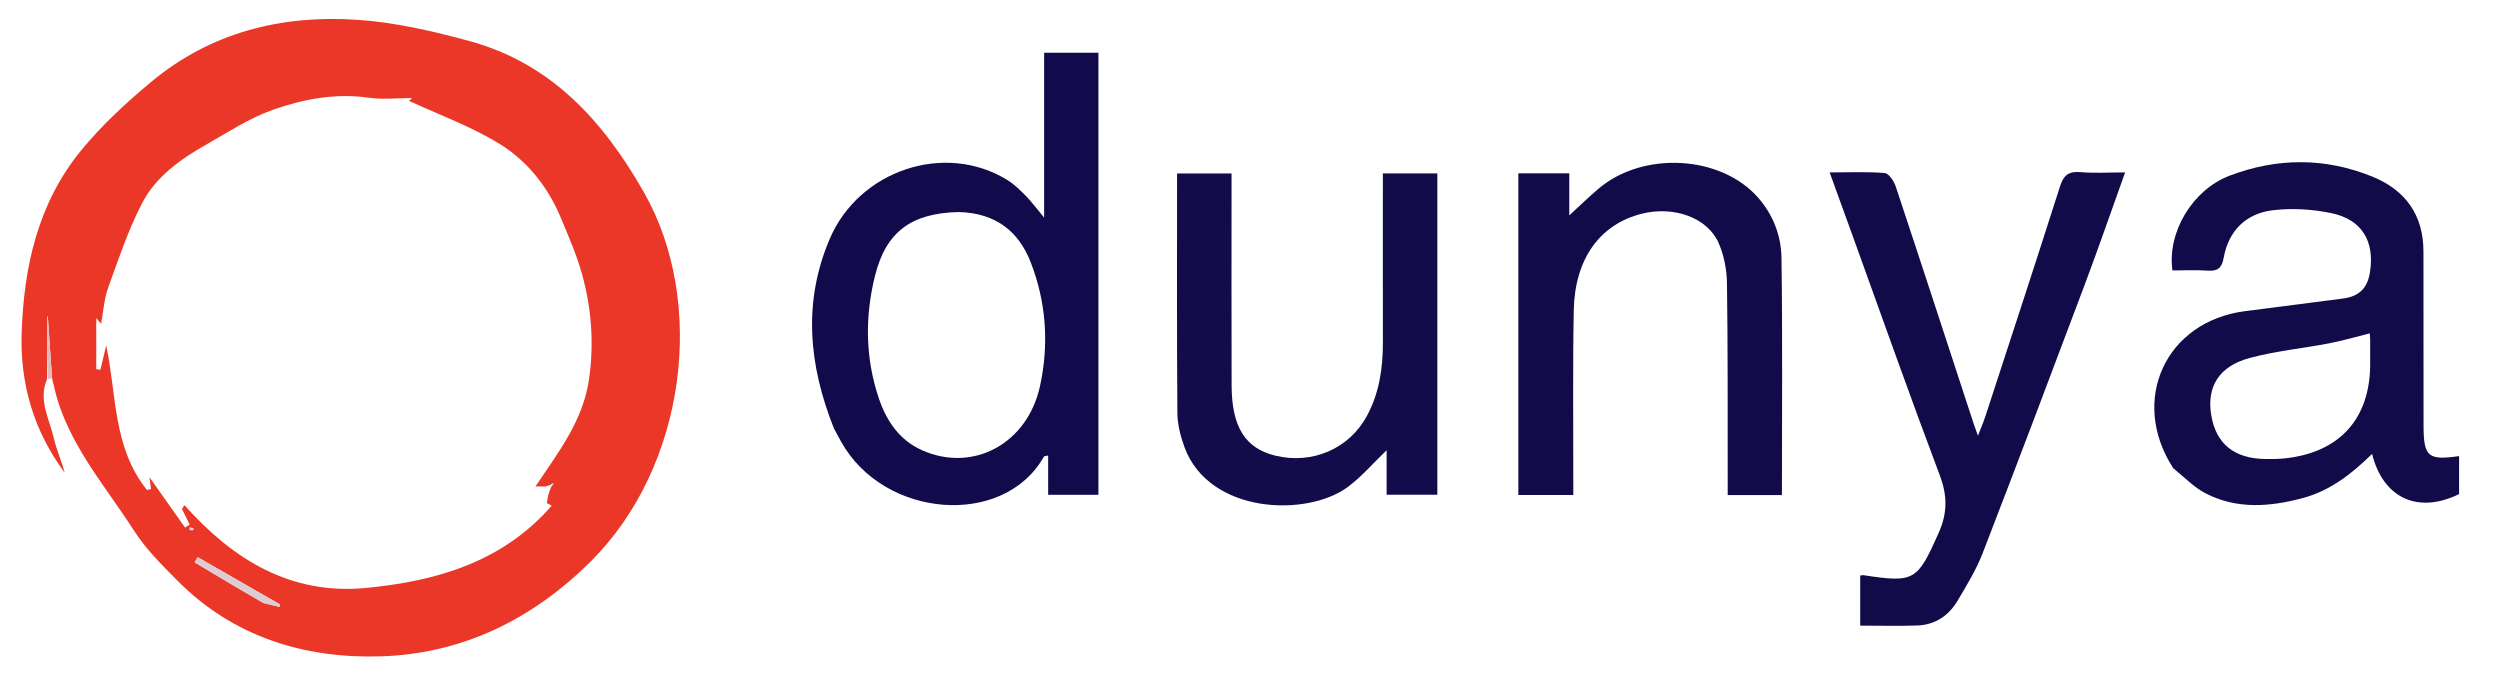 <svg version="1.1" id="Layer_1" xmlns="http://www.w3.org/2000/svg" xmlns:xlink="http://www.w3.org/1999/xlink" x="0px" y="0px" width="100%" viewBox="0 0 812 222" enable-background="new 0 0 812 222" xml:space="preserve">

<path fill="#EA3727" opacity="1" stroke="none" d="
M15.289,123.091 
	C12.358,129.918 16.036,136.043 17.488,142.353 
	C18.361,146.145 20.009,149.759 21.022,153.54 
	C11.005,140.029 6.493,124.789 7.033,108.15 
	C7.73,86.64 12.319,66.1 26.194,49.045 
	C32.934,40.76 40.976,33.359 49.218,26.508 
	C68.46,10.513 91.366,4.816 115.799,6.413 
	C128.084,7.217 140.394,10.044 152.331,13.289 
	C179.054,20.553 195.98,39.267 209.26,62.662 
	C229.465,98.254 222.97,151.552 191.748,182.479 
	C172.647,201.4 149.905,212.428 123.451,213.189 
	C98.764,213.899 75.757,206.856 57.64,188.593 
	C52.647,183.56 47.457,178.459 43.667,172.55 
	C35.068,159.141 24.415,146.901 19.2,131.475 
	C18.352,128.967 17.712,126.388 16.929,123.022 
	C16.437,115.756 15.99,109.311 15.543,102.865 
	C15.458,102.864 15.374,102.862 15.289,102.861 
	C15.289,109.604 15.289,116.348 15.289,123.091 
M177.223,158.008 
	C176.257,158.008 175.292,158.008 173.915,158.008 
	C181.362,146.86 189.413,136.632 191.331,123.077 
	C192.968,111.503 192.138,100.241 189.078,89.16 
	C187.304,82.735 184.586,76.548 181.993,70.379 
	C177.847,60.518 171.155,52.208 162.274,46.742 
	C152.948,41.003 142.425,37.208 132.83,32.752 
	C132.231,33.269 132.708,32.857 133.871,31.854 
	C128.709,31.854 124.209,32.383 119.879,31.75 
	C109.066,30.167 98.63,32.163 88.698,35.641 
	C81.09,38.306 74.124,42.899 67.037,46.925 
	C58.662,51.682 50.635,57.352 46.162,65.972 
	C41.626,74.714 38.475,84.205 35.11,93.51 
	C33.815,97.093 33.602,101.066 32.836,105.18 
	C32.137,104.364 31.781,103.948 31.258,103.337 
	C31.258,109.216 31.258,114.557 31.258,119.898 
	C31.71,119.965 32.162,120.032 32.614,120.1 
	C33.292,117.253 33.97,114.407 34.49,112.226 
	C37.881,127.772 36.576,145.305 47.739,159.148 
	C48.175,159.046 48.61,158.945 49.046,158.843 
	C48.878,157.538 48.709,156.233 48.551,155.004 
	C52.432,160.494 56.273,165.928 60.115,171.361 
	C60.609,171.045 61.104,170.729 61.599,170.412 
	C60.763,168.699 59.926,166.987 59.09,165.274 
	C59.372,164.887 59.655,164.501 59.937,164.114 
	C75.796,181.861 94.472,193.337 118.99,190.956 
	C142.027,188.719 163.356,182.44 179.183,164.25 
	C178.662,163.968 178.142,163.686 177.621,163.404 
	C177.858,161.769 178.095,160.134 179.01,158.219 
	C179.285,157.785 179.56,157.352 179.834,156.918 
	C179.214,157.268 178.593,157.618 177.223,158.008 
M85.781,195.904 
	C87.449,196.311 89.118,196.718 90.787,197.124 
	C90.865,196.875 90.942,196.626 91.02,196.376 
	C82.083,191.245 73.146,186.114 64.209,180.982 
	C63.88,181.537 63.55,182.092 63.22,182.647 
	C70.485,187.014 77.751,191.382 85.781,195.904 
M62.875,171.59 
	C62.481,171.505 62.087,171.419 61.694,171.334 
	C61.665,171.602 61.561,172.083 61.619,172.103 
	C62.08,172.264 62.572,172.338 62.875,171.59 
z" data-index="1" style="visibility: visible; opacity: 1;"></path>
<path fill="#110B4B" opacity="1" stroke="none" d="
M270.859,139.143 
	C262.666,118.562 260.734,98.174 269.477,77.63 
	C279.015,55.219 306.973,45.959 327.227,58.497 
	C329.454,59.875 331.393,61.794 333.244,63.679 
	C335.095,65.563 336.668,67.718 339.132,70.679 
	C339.132,52.304 339.132,34.856 339.132,17.122 
	C345.413,17.122 350.968,17.122 356.767,17.122 
	C356.767,64.95 356.767,112.686 356.767,160.715 
	C351.504,160.715 346.263,160.715 340.441,160.715 
	C340.441,156.496 340.441,152.282 340.441,147.953 
	C339.591,148.156 339.162,148.133 339.068,148.299 
	C326.056,171.471 287.101,168.485 273.17,143.424 
	C272.443,142.116 271.725,140.801 270.859,139.143 
M311.409,68.866 
	C296.072,69.236 287.793,75.177 284.207,89.553 
	C280.887,102.862 281.029,116.334 285.47,129.446 
	C287.929,136.706 292.102,142.933 299.434,146.217 
	C315.939,153.609 333.696,144.225 337.801,125.371 
	C340.757,111.794 339.826,98.089 334.729,85.084 
	C330.847,75.179 323.461,69.203 311.409,68.866 
z" data-index="2" style="visibility: visible; opacity: 1;"></path>
<path fill="#110B4A" opacity="1" stroke="none" d="
M705.87,152.077 
	C691.532,129.966 703.433,104.36 729.2,101.063 
	C739.769,99.711 750.335,98.337 760.903,96.974 
	C766.223,96.288 768.932,93.678 769.765,88.429 
	C771.367,78.329 767.117,71.227 757.045,69.184 
	C750.95,67.948 744.414,67.54 738.257,68.278 
	C729.506,69.327 723.831,74.91 722.241,83.774 
	C721.632,87.169 720.201,88.129 716.965,87.902 
	C713.178,87.636 709.357,87.84 705.612,87.84 
	C703.875,75.419 712.101,61.648 724.202,57.053 
	C739.612,51.201 755.19,51.14 770.509,57.353 
	C781.244,61.707 787.121,69.784 787.137,81.651 
	C787.163,100.483 787.162,119.314 787.171,138.145 
	C787.177,148.342 788.584,149.598 798.714,148.139 
	C798.714,152.25 798.714,156.329 798.714,160.478 
	C785.46,166.988 774.053,161.908 770.453,147.434 
	C763.871,153.875 756.858,159.394 747.912,161.782 
	C737.183,164.645 726.449,165.483 716.263,160.176 
	C712.534,158.233 709.484,154.985 705.87,152.077 
M769.833,110.389 
	C769.791,109.61 769.75,108.832 769.72,108.273 
	C765.224,109.392 760.955,110.656 756.605,111.495 
	C747.976,113.16 739.141,113.995 730.688,116.273 
	C720.662,118.976 716.687,125.668 718.21,134.844 
	C719.748,144.106 725.596,148.906 735.659,149.088 
	C737.817,149.127 739.993,149.102 742.135,148.875 
	C759.914,146.986 769.833,135.974 769.833,118.199 
	C769.833,115.871 769.833,113.543 769.833,110.389 
z" data-index="3" style="visibility: visible; opacity: 1;"></path>
<path fill="#110B4A" opacity="1" stroke="none" d="
M601.938,77.149 
	C599.392,70.084 596.958,63.394 594.267,56 
	C600.679,56 606.447,55.726 612.153,56.205 
	C613.477,56.316 615.144,58.804 615.712,60.512 
	C624.228,86.124 632.585,111.789 640.985,137.439 
	C641.342,138.53 641.749,139.604 642.433,141.532 
	C643.434,138.936 644.24,137.1 644.859,135.203 
	C652.977,110.333 661.14,85.476 669.086,60.551 
	C670.246,56.913 671.891,55.57 675.737,55.902 
	C680.352,56.301 685.029,55.996 690.238,55.996 
	C685.782,68.41 681.615,80.483 677.124,92.435 
	C666.182,121.556 655.192,150.659 643.968,179.671 
	C641.885,185.055 638.805,190.091 635.842,195.084 
	C632.968,199.927 628.577,202.942 622.818,203.154 
	C616.739,203.378 610.645,203.204 604.192,203.204 
	C604.192,197.378 604.192,192.154 604.192,186.929 
	C604.626,186.88 604.952,186.772 605.255,186.819 
	C621.891,189.376 622.75,188.57 629.634,173.196 
	C632.573,166.634 632.542,161.008 630.031,154.35 
	C620.416,128.85 611.331,103.149 601.938,77.149 
z" data-index="4" style="visibility: visible; opacity: 1;"></path>
<path fill="#110B4A" opacity="1" stroke="none" d="
M493.159,103 
	C493.159,87.206 493.159,71.912 493.159,56.307 
	C498.737,56.307 503.997,56.307 509.7,56.307 
	C509.7,60.66 509.7,65.234 509.7,69.955 
	C513.054,66.884 516.028,63.983 519.187,61.3 
	C533.719,48.96 558.921,50.429 570.985,64.139 
	C575.968,69.802 578.523,76.608 578.626,83.779 
	C578.995,109.375 578.771,134.98 578.771,160.793 
	C572.985,160.793 567.389,160.793 561.159,160.793 
	C561.159,158.956 561.162,157.19 561.158,155.423 
	C561.12,134.27 561.227,113.115 560.92,91.965 
	C560.857,87.586 559.96,82.919 558.211,78.926 
	C554.58,70.637 543.613,66.804 533.2,69.431 
	C519.684,72.842 511.496,84.032 511.166,100.719 
	C510.808,118.867 511.034,137.028 511.006,155.183 
	C511.003,156.974 511.006,158.765 511.006,160.778 
	C505.017,160.778 499.42,160.778 493.159,160.778 
	C493.159,141.671 493.159,122.585 493.159,103 
z" data-index="5" style="visibility: visible; opacity: 1;"></path>
<path fill="#120C4B" opacity="1" stroke="none" d="
M466.845,123 
	C466.845,135.796 466.845,148.092 466.845,160.697 
	C461.278,160.697 456.037,160.697 450.374,160.697 
	C450.374,155.985 450.374,151.235 450.374,146.242 
	C445.96,150.47 442.247,154.853 437.751,158.177 
	C424.402,168.048 392.681,166.946 384.709,145.214 
	C383.412,141.679 382.44,137.793 382.412,134.06 
	C382.215,108.269 382.308,82.476 382.308,56.337 
	C388.129,56.337 393.837,56.337 400.009,56.337 
	C400.009,57.995 400.009,59.612 400.009,61.228 
	C400.01,82.548 399.963,103.868 400.028,125.188 
	C400.069,138.681 404.458,145.612 414.206,147.992 
	C426.265,150.937 438.23,145.703 443.952,135.13 
	C448.04,127.575 449.184,119.451 449.166,111.023 
	C449.128,92.895 449.154,74.767 449.154,56.316 
	C455.034,56.316 460.607,56.316 466.845,56.316 
	C466.845,78.333 466.845,100.417 466.845,123 
z" data-index="6" style="visibility: visible; opacity: 1;"></path>
<path fill="#DFBABE" opacity="1" stroke="none" d="
M15.547,123.096 
	C15.289,116.348 15.289,109.604 15.289,102.861 
	C15.374,102.862 15.458,102.864 15.543,102.865 
	C15.99,109.311 16.437,115.756 16.859,122.63 
	C16.492,123.072 16.148,123.086 15.547,123.096 
z" data-index="7" style="visibility: visible;"></path>

<path fill="#DECCD3" opacity="1" stroke="none" d="
M85.399,195.826 
	C77.751,191.382 70.485,187.014 63.22,182.647 
	C63.55,182.092 63.88,181.537 64.209,180.982 
	C73.146,186.114 82.083,191.245 91.02,196.376 
	C90.942,196.626 90.865,196.875 90.787,197.124 
	C89.118,196.718 87.449,196.311 85.399,195.826 
z" data-index="9"></path>
<path fill="#DCE7F2" opacity="1" stroke="none" d="
M178.065,158.099 
	C178.593,157.618 179.214,157.268 179.834,156.918 
	C179.56,157.352 179.285,157.785 178.671,158.359 
	C178.332,158.499 178.157,158.23 178.065,158.099 
z" data-index="10"></path>
<path fill="#DCE7F2" opacity="1" stroke="none" d="
M62.964,172.014 
	C62.572,172.338 62.08,172.264 61.619,172.103 
	C61.561,172.083 61.665,171.602 61.694,171.334 
	C62.087,171.419 62.481,171.505 62.964,172.014 
z" data-index="11"></path>

<path fill="#DCE6F1" opacity="1" stroke="none" d="
M769.833,110.802 
	C769.833,113.543 769.833,115.871 769.833,118.199 
	C769.833,135.974 759.914,146.986 742.135,148.875 
	C739.993,149.102 737.817,149.127 735.659,149.088 
	C725.596,148.906 719.748,144.106 718.21,134.844 
	C716.687,125.668 720.662,118.976 730.688,116.273 
	C739.141,113.995 747.976,113.16 756.605,111.495 
	C760.955,110.656 765.224,109.392 769.72,108.273 
	C769.75,108.832 769.791,109.61 769.833,110.802 
z" data-index="13" style="visibility: hidden; opacity: 1;"></path>
</svg>